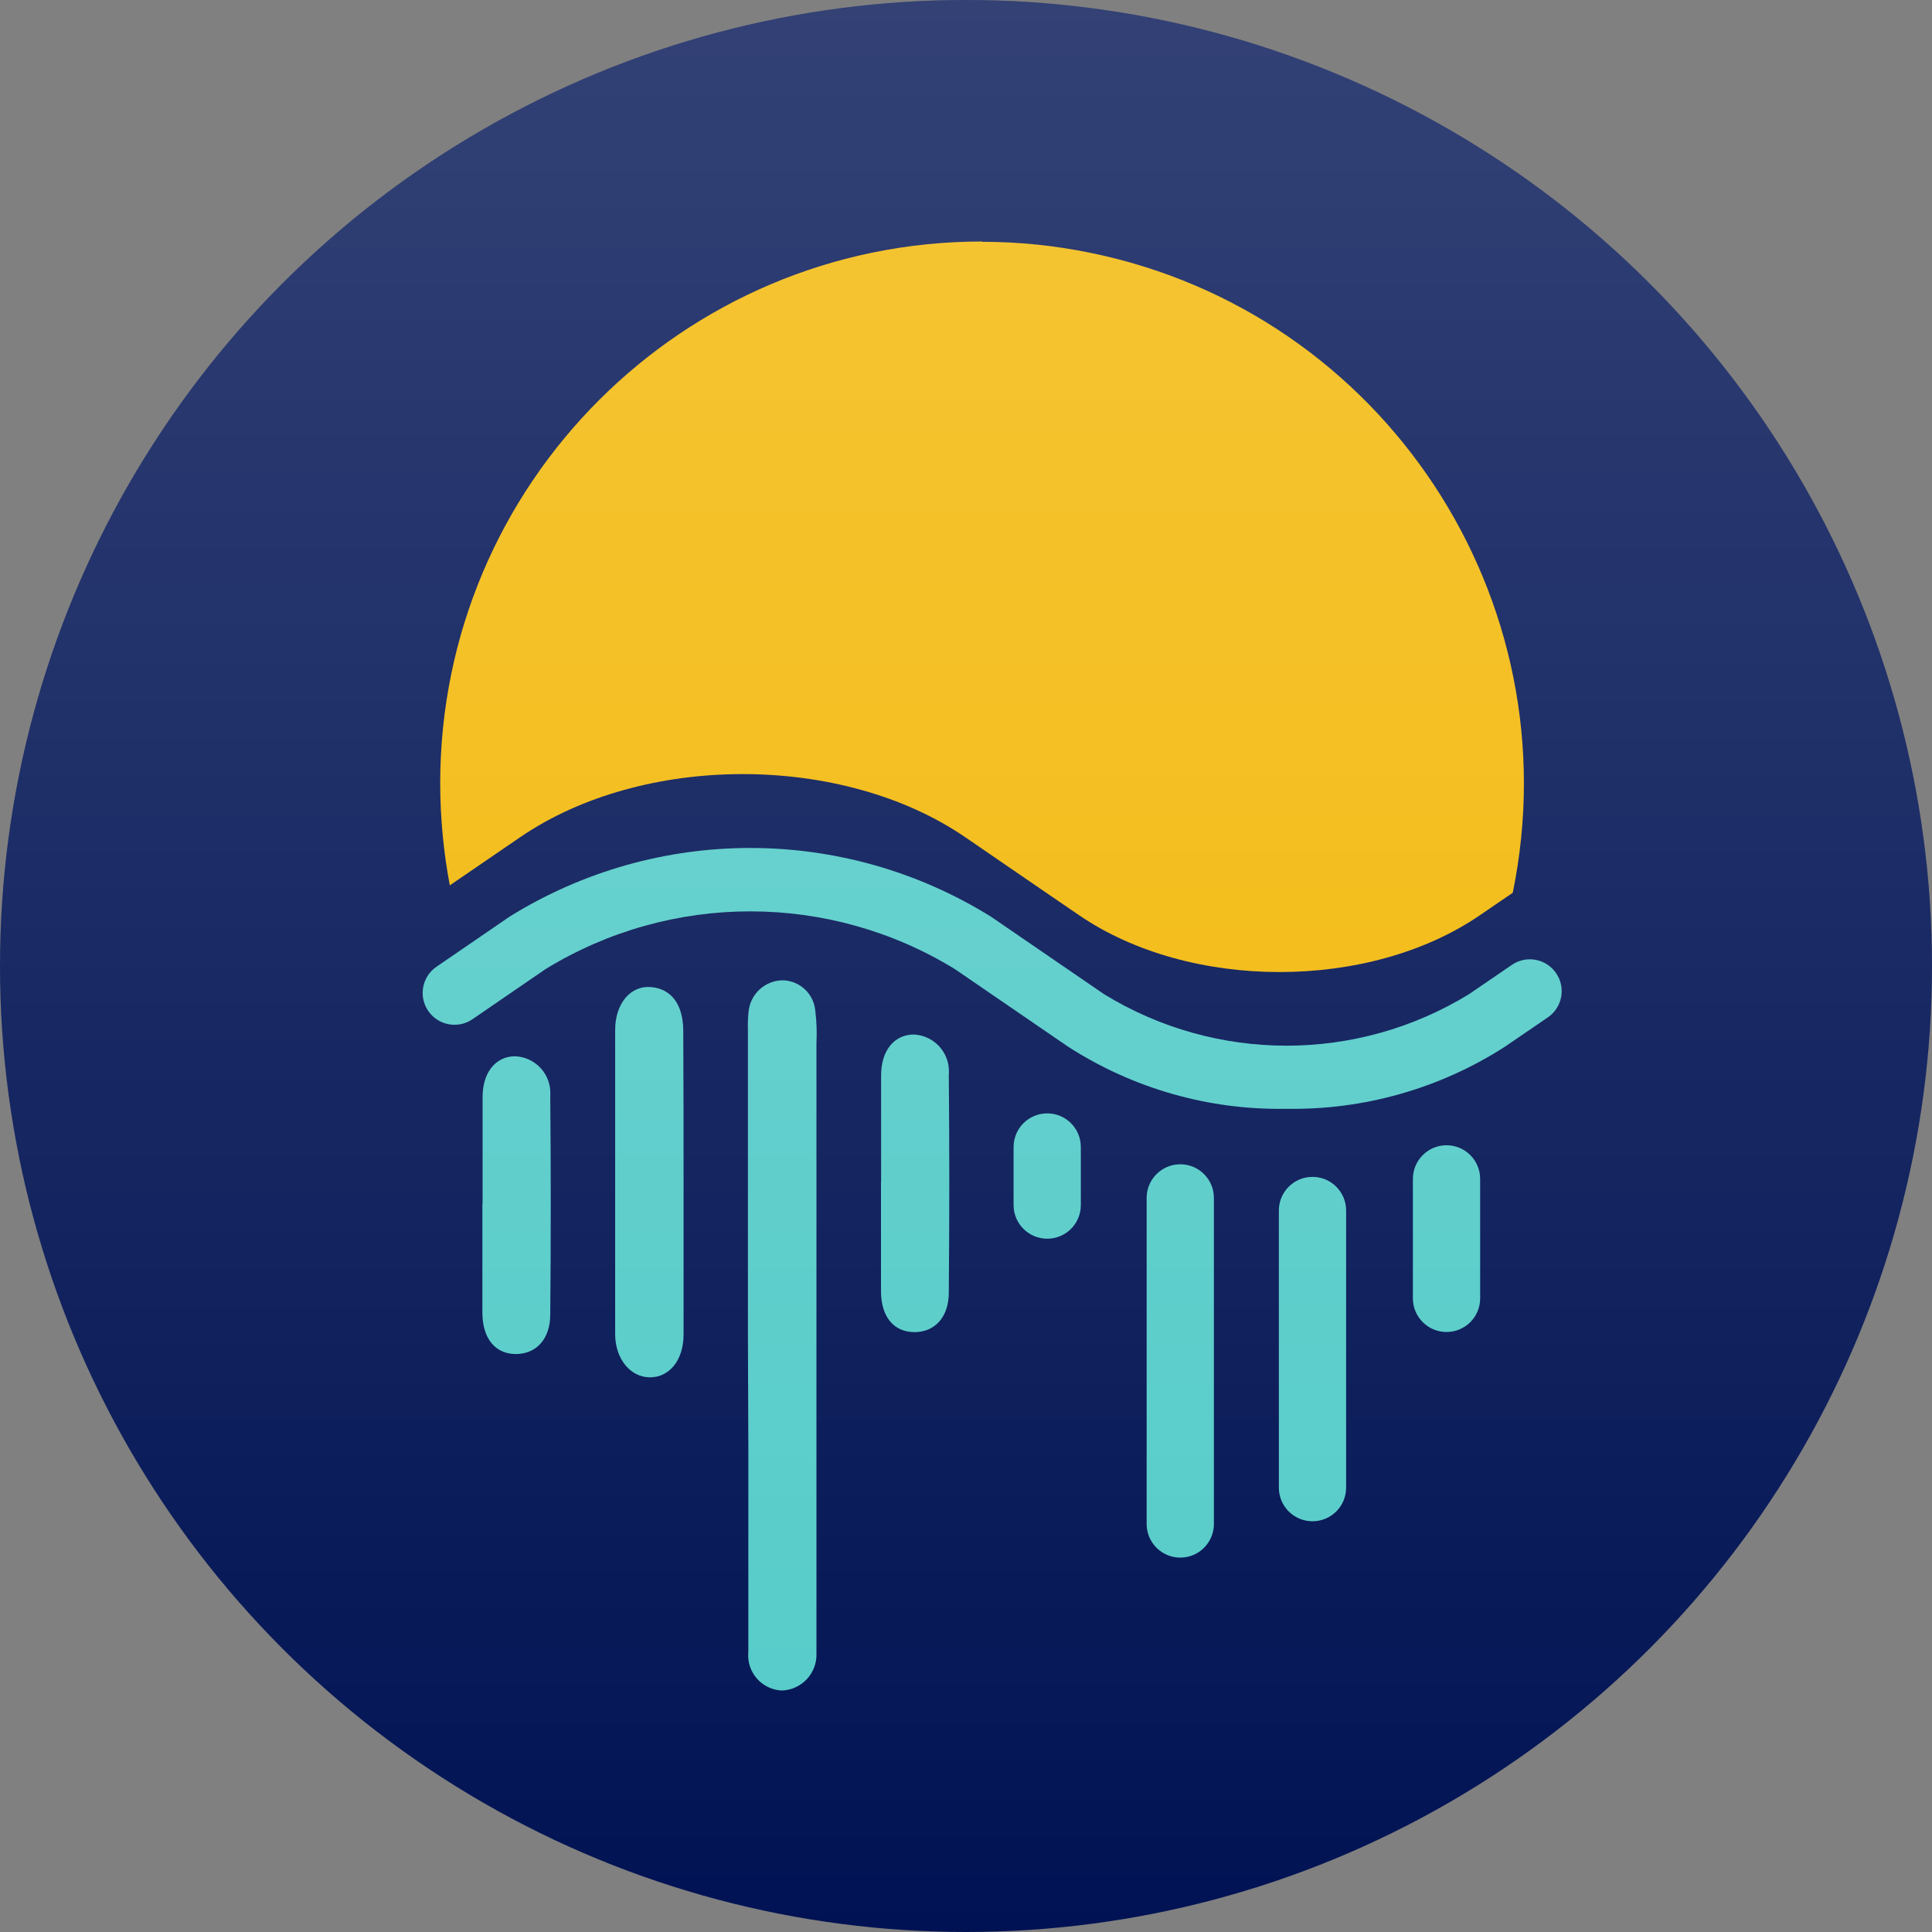 <svg width="32" height="32" viewBox="0 0 32 32" fill="none" xmlns="http://www.w3.org/2000/svg">
<rect x="0" y="0" width="32" height="32" fill="#808080" stroke="none"/>
<circle cx="16" cy="16" r="16" fill="#001253"/>
<g clip-path="url(#clip0_621_23614)">
<path d="M16.265 4C11.31 4.001 7.292 8.018 7.291 12.974C7.292 13.541 7.345 14.107 7.45 14.664L8.611 13.87C10.649 12.472 13.955 12.472 15.992 13.87L17.208 14.704L17.869 15.156C19.706 16.415 22.682 16.415 24.516 15.156L25.056 14.787C26.052 9.929 22.922 5.184 18.064 4.188C17.474 4.067 16.872 4.005 16.27 4.005L16.265 4Z" fill="#F2B705"/>
<path d="M21.31 18.365C20.029 18.39 18.769 18.031 17.692 17.337L15.817 16.052C13.737 14.776 11.116 14.776 9.035 16.052L7.825 16.882C7.585 17.046 7.257 16.984 7.093 16.744C6.928 16.504 6.99 16.176 7.23 16.012L8.441 15.182C10.882 13.666 13.971 13.666 16.412 15.182L18.287 16.467C20.141 17.604 22.477 17.604 24.331 16.467L25.042 15.981C25.282 15.817 25.61 15.878 25.774 16.119C25.939 16.359 25.877 16.687 25.637 16.851L24.926 17.337C23.849 18.029 22.591 18.387 21.31 18.365" fill="#53CBC8"/>
<path d="M12.388 22.135V17.064C12.384 16.957 12.388 16.85 12.4 16.744C12.434 16.455 12.678 16.237 12.969 16.237C13.25 16.245 13.48 16.463 13.504 16.744C13.526 16.92 13.532 17.098 13.523 17.275V27.386C13.535 27.713 13.279 27.988 12.952 28C12.949 28 12.946 28 12.943 28C12.621 27.982 12.375 27.707 12.393 27.385C12.393 27.376 12.394 27.367 12.395 27.357V23.985L12.388 22.135V22.135Z" fill="#53CBC8"/>
<path d="M11.322 19.583V22.102C11.322 22.533 11.085 22.813 10.765 22.813C10.445 22.813 10.191 22.512 10.189 22.102V17.059C10.189 16.619 10.447 16.32 10.781 16.349C11.116 16.377 11.315 16.631 11.317 17.074C11.322 17.903 11.322 18.742 11.322 19.583" fill="#53CBC8"/>
<path d="M14.594 19.578V17.81C14.594 17.4 14.812 17.135 15.137 17.135C15.473 17.151 15.732 17.436 15.717 17.772C15.717 17.78 15.716 17.788 15.715 17.796C15.726 19 15.726 20.204 15.715 21.41C15.715 21.82 15.478 22.069 15.139 22.064C14.8 22.059 14.594 21.808 14.592 21.388V19.581L14.594 19.578V19.578Z" fill="#53CBC8"/>
<path d="M7.993 19.943V18.173C7.993 17.761 8.211 17.495 8.535 17.495C8.871 17.511 9.131 17.796 9.115 18.132C9.115 18.14 9.114 18.148 9.114 18.156C9.125 19.362 9.125 20.567 9.114 21.773C9.114 22.183 8.877 22.429 8.54 22.427C8.204 22.425 7.993 22.171 7.99 21.749V19.944H7.993V19.943Z" fill="#53CBC8"/>
<path d="M17.346 18.441C17.653 18.441 17.902 18.69 17.902 18.998V19.96C17.902 20.268 17.653 20.517 17.346 20.517C17.038 20.517 16.788 20.267 16.788 19.96V18.998C16.788 18.69 17.038 18.441 17.346 18.441Z" fill="#53CBC8"/>
<path d="M19.549 19.284C19.857 19.284 20.106 19.534 20.106 19.841V25.242C20.106 25.549 19.857 25.799 19.549 25.799C19.242 25.799 18.992 25.549 18.992 25.242V19.841C18.992 19.534 19.242 19.284 19.549 19.284" fill="#53CBC8"/>
<path d="M21.739 19.493C22.047 19.493 22.296 19.742 22.296 20.05V24.64C22.296 24.948 22.047 25.197 21.739 25.197C21.431 25.197 21.182 24.948 21.182 24.64V20.05C21.182 19.742 21.431 19.493 21.739 19.493Z" fill="#53CBC8"/>
<path d="M23.959 18.969C24.267 18.969 24.516 19.219 24.516 19.526V21.505C24.516 21.813 24.267 22.062 23.959 22.062C23.652 22.062 23.402 21.813 23.402 21.505V19.526C23.402 19.219 23.652 18.969 23.959 18.969" fill="#53CBC8"/>
</g>
<circle cx="16" cy="16" r="16" fill="url(#paint0_linear_621_23614)" fill-opacity="0.2"/>
<defs>
<linearGradient id="paint0_linear_621_23614" x1="16" y1="0" x2="16" y2="32" gradientUnits="userSpaceOnUse">
<stop stop-color="white"/>
<stop offset="1" stop-color="white" stop-opacity="0"/>
</linearGradient>
<clipPath id="clip0_621_23614">
<rect width="18.866" height="24" fill="white" transform="translate(7 4)"/>
</clipPath>
</defs>
</svg>
